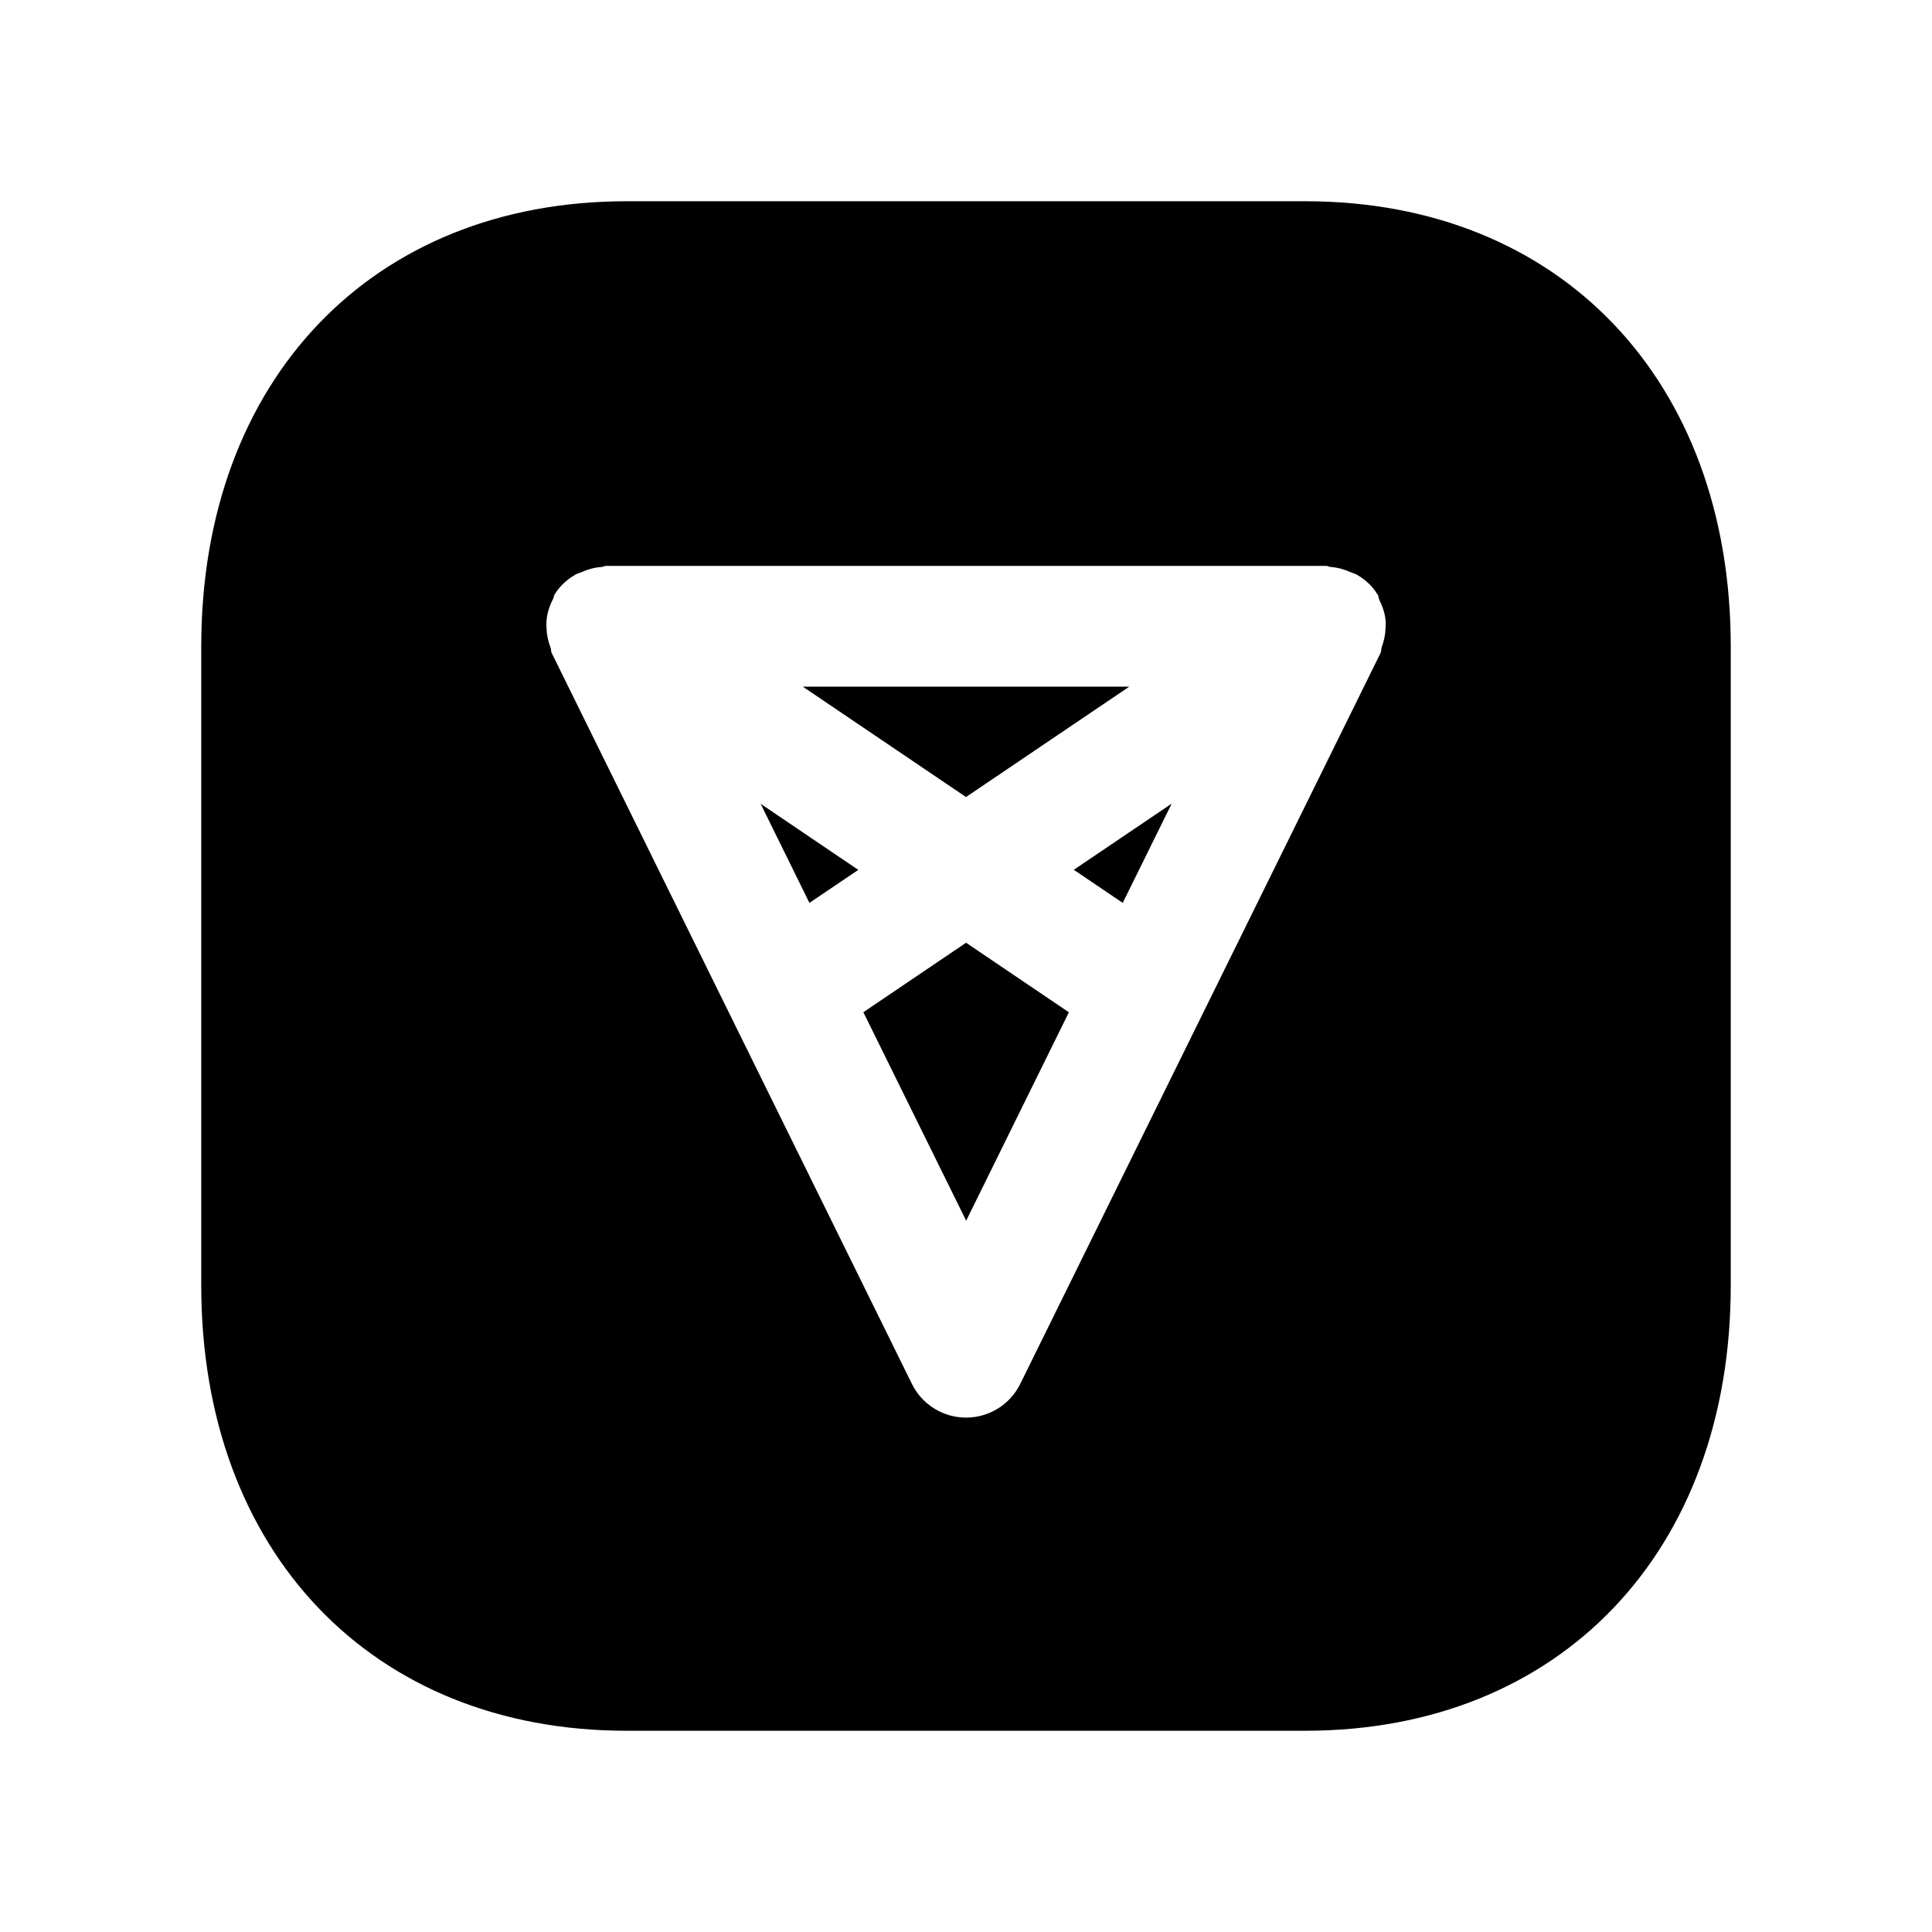 <svg width="24" height="24" viewBox="0 0 24 24" fill="none" xmlns="http://www.w3.org/2000/svg">
<path fill-rule="evenodd" clip-rule="evenodd" d="M13.947 11.216L14.555 9.983L13.339 10.805L13.947 11.216Z" fill="black"/>
<path fill-rule="evenodd" clip-rule="evenodd" d="M9.973 8.53L12 9.901L14.028 8.53H9.973Z" fill="black"/>
<path fill-rule="evenodd" clip-rule="evenodd" d="M9.449 9.985L10.055 11.216L10.662 10.806L9.449 9.985Z" fill="black"/>
<path fill-rule="evenodd" clip-rule="evenodd" d="M12.001 11.711L10.725 12.574L12.002 15.164L13.278 12.575L12.001 11.711Z" fill="black"/>
<path fill-rule="evenodd" clip-rule="evenodd" d="M17.165 8.037C17.156 8.061 17.161 8.088 17.15 8.111L12.674 17.191C12.548 17.448 12.286 17.61 12.001 17.61C11.716 17.61 11.454 17.448 11.328 17.191L6.853 8.111C6.843 8.091 6.848 8.068 6.84 8.047C6.809 7.968 6.792 7.888 6.789 7.803C6.788 7.768 6.786 7.737 6.79 7.702C6.799 7.61 6.828 7.522 6.872 7.437C6.881 7.42 6.879 7.4 6.889 7.384C6.891 7.38 6.896 7.379 6.898 7.375C6.901 7.37 6.901 7.364 6.905 7.36C6.969 7.265 7.053 7.194 7.146 7.139C7.169 7.125 7.195 7.12 7.22 7.109C7.302 7.072 7.385 7.049 7.474 7.043C7.492 7.042 7.507 7.03 7.526 7.03H16.477C16.495 7.03 16.51 7.042 16.528 7.043C16.616 7.049 16.698 7.072 16.779 7.108C16.805 7.12 16.832 7.125 16.857 7.14C16.949 7.194 17.032 7.265 17.096 7.359C17.099 7.363 17.099 7.368 17.101 7.372C17.104 7.377 17.11 7.379 17.114 7.384C17.127 7.405 17.124 7.431 17.135 7.453C17.174 7.532 17.202 7.612 17.211 7.696C17.216 7.736 17.213 7.773 17.211 7.813C17.208 7.891 17.192 7.964 17.165 8.037ZM16.217 2.5H7.782C4.623 2.5 2.5 4.722 2.5 8.03V15.97C2.5 19.277 4.623 21.5 7.782 21.5H16.216C19.376 21.5 21.5 19.277 21.5 15.97V8.03C21.5 4.722 19.377 2.5 16.217 2.5Z" fill="black"/>
</svg>